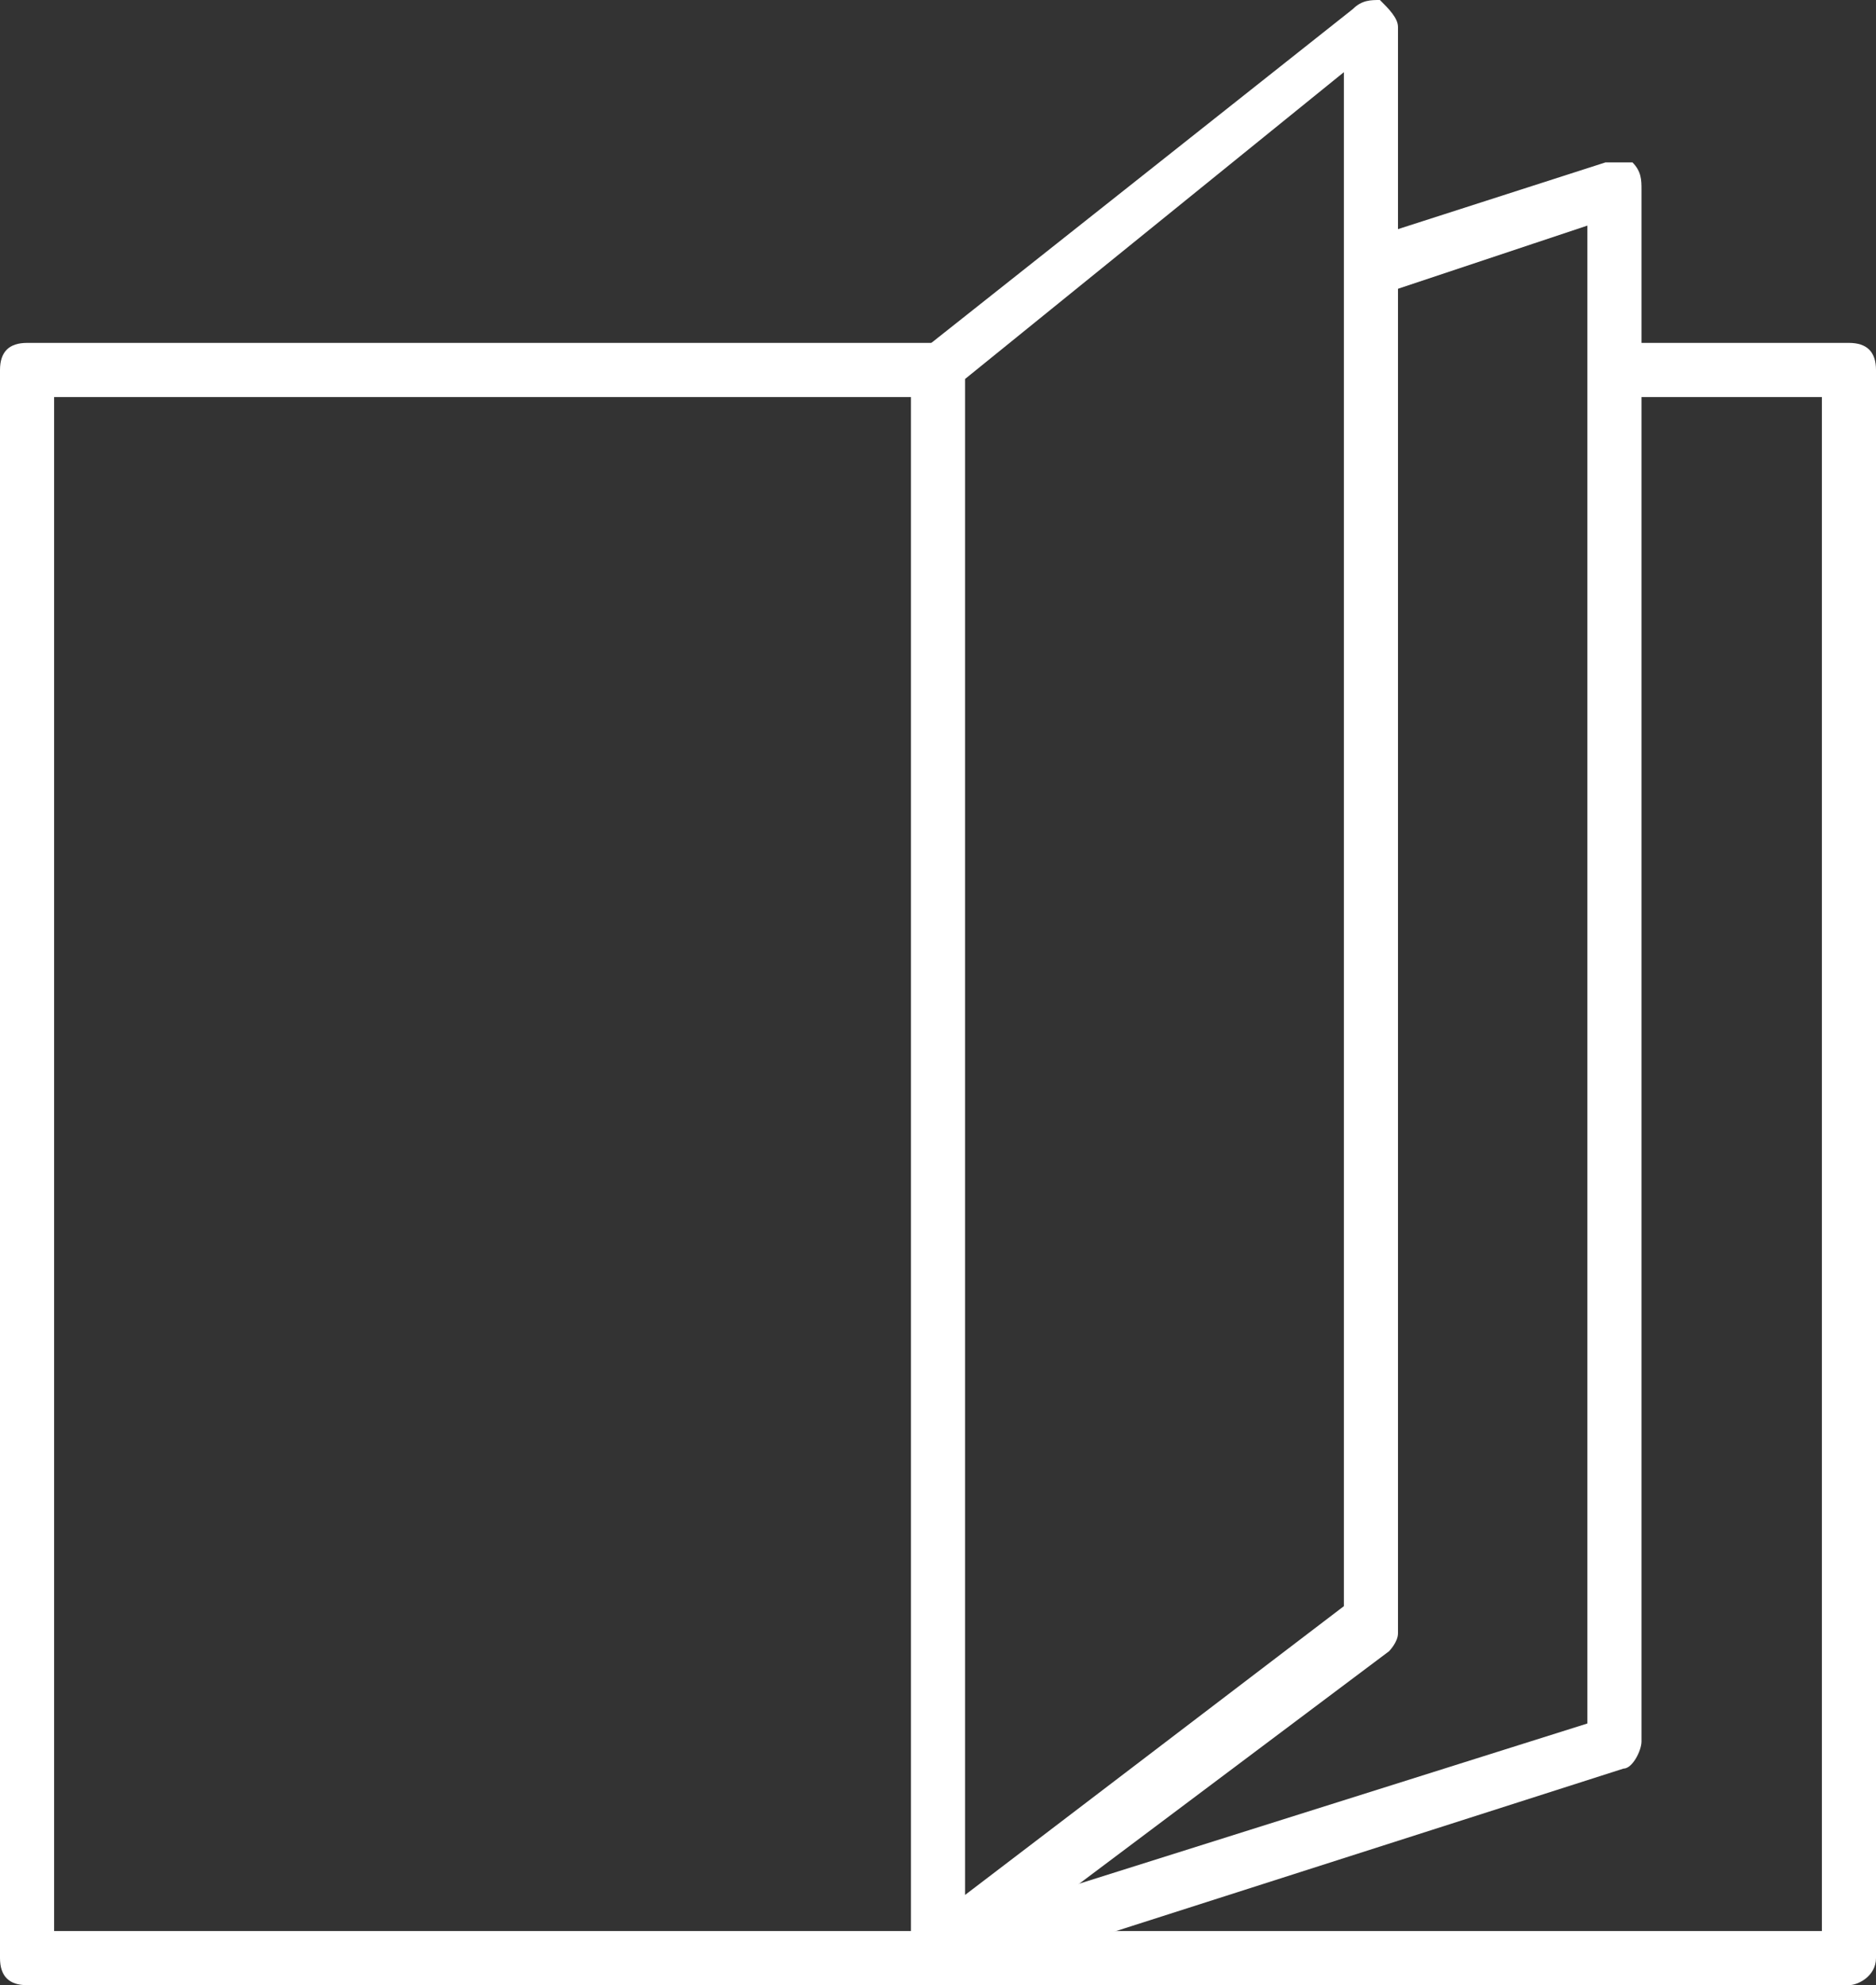 <?xml version="1.0" encoding="utf-8"?>
<!-- Generator: Adobe Illustrator 19.1.0, SVG Export Plug-In . SVG Version: 6.00 Build 0)  -->
<svg version="1.1" id="Layer_1" xmlns="http://www.w3.org/2000/svg" xmlns:xlink="http://www.w3.org/1999/xlink" x="0px" y="0px"
	 width="20.8px" height="22px" viewBox="0 0 20.8 22" enable-background="new 0 0 20.8 22" xml:space="preserve">
<rect x="0" y="0" width="20.8" height="22" fill="#333333" stroke="none"/>
<g>
	<g>
		<path fill="#FFFFFF" d="M10.4,22H0.3C0.1,22,0,21.9,0,21.7V4.1c0-0.2,0.1-0.3,0.3-0.3h10.1c0.2,0,0.3,0.1,0.3,0.3v17.6
			C10.7,21.9,10.6,22,10.4,22z M0.6,21.4h9.5v-17H0.6V21.4z"/>
	</g>
	<g>
		<path fill="#FFFFFF" d="M10.4,22c-0.1,0-0.1,0-0.1,0c-0.1-0.1-0.2-0.2-0.2-0.3V4.1c0-0.1,0.1-0.2,0.1-0.2L15,0.1
			C15.1,0,15.2,0,15.3,0c0.1,0.1,0.2,0.2,0.2,0.3v17.8c0,0.1-0.1,0.2-0.1,0.2l-4.8,3.6C10.5,22,10.5,22,10.4,22z M10.7,4.2v16.8
			l4.2-3.2v-17L10.7,4.2z"/>
	</g>
	<g>
		<path fill="#FFFFFF" d="M10.5,22l-0.2-0.6l7.3-2.3V2.5l-2.4,0.8l-0.2-0.6l2.8-0.9c0.1,0,0.2,0,0.3,0c0.1,0.1,0.1,0.2,0.1,0.3v17.2
			c0,0.1-0.1,0.3-0.2,0.3L10.5,22z"/>
	</g>
	<g>
		<path fill="#FFFFFF" d="M20.5,22H10.4v-0.6h9.8v-17H18V3.8h2.5c0.2,0,0.3,0.1,0.3,0.3v17.6C20.8,21.9,20.6,22,20.5,22z"/>
	</g>
</g>
<g>
</g>
<g>
</g>
<g>
</g>
<g>
</g>
<g>
</g>
<g>
</g>
<g>
</g>
<g>
</g>
<g>
</g>
<g>
</g>
<g>
</g>
<g>
</g>
<g>
</g>
<g>
</g>
<g>
</g>
</svg>
